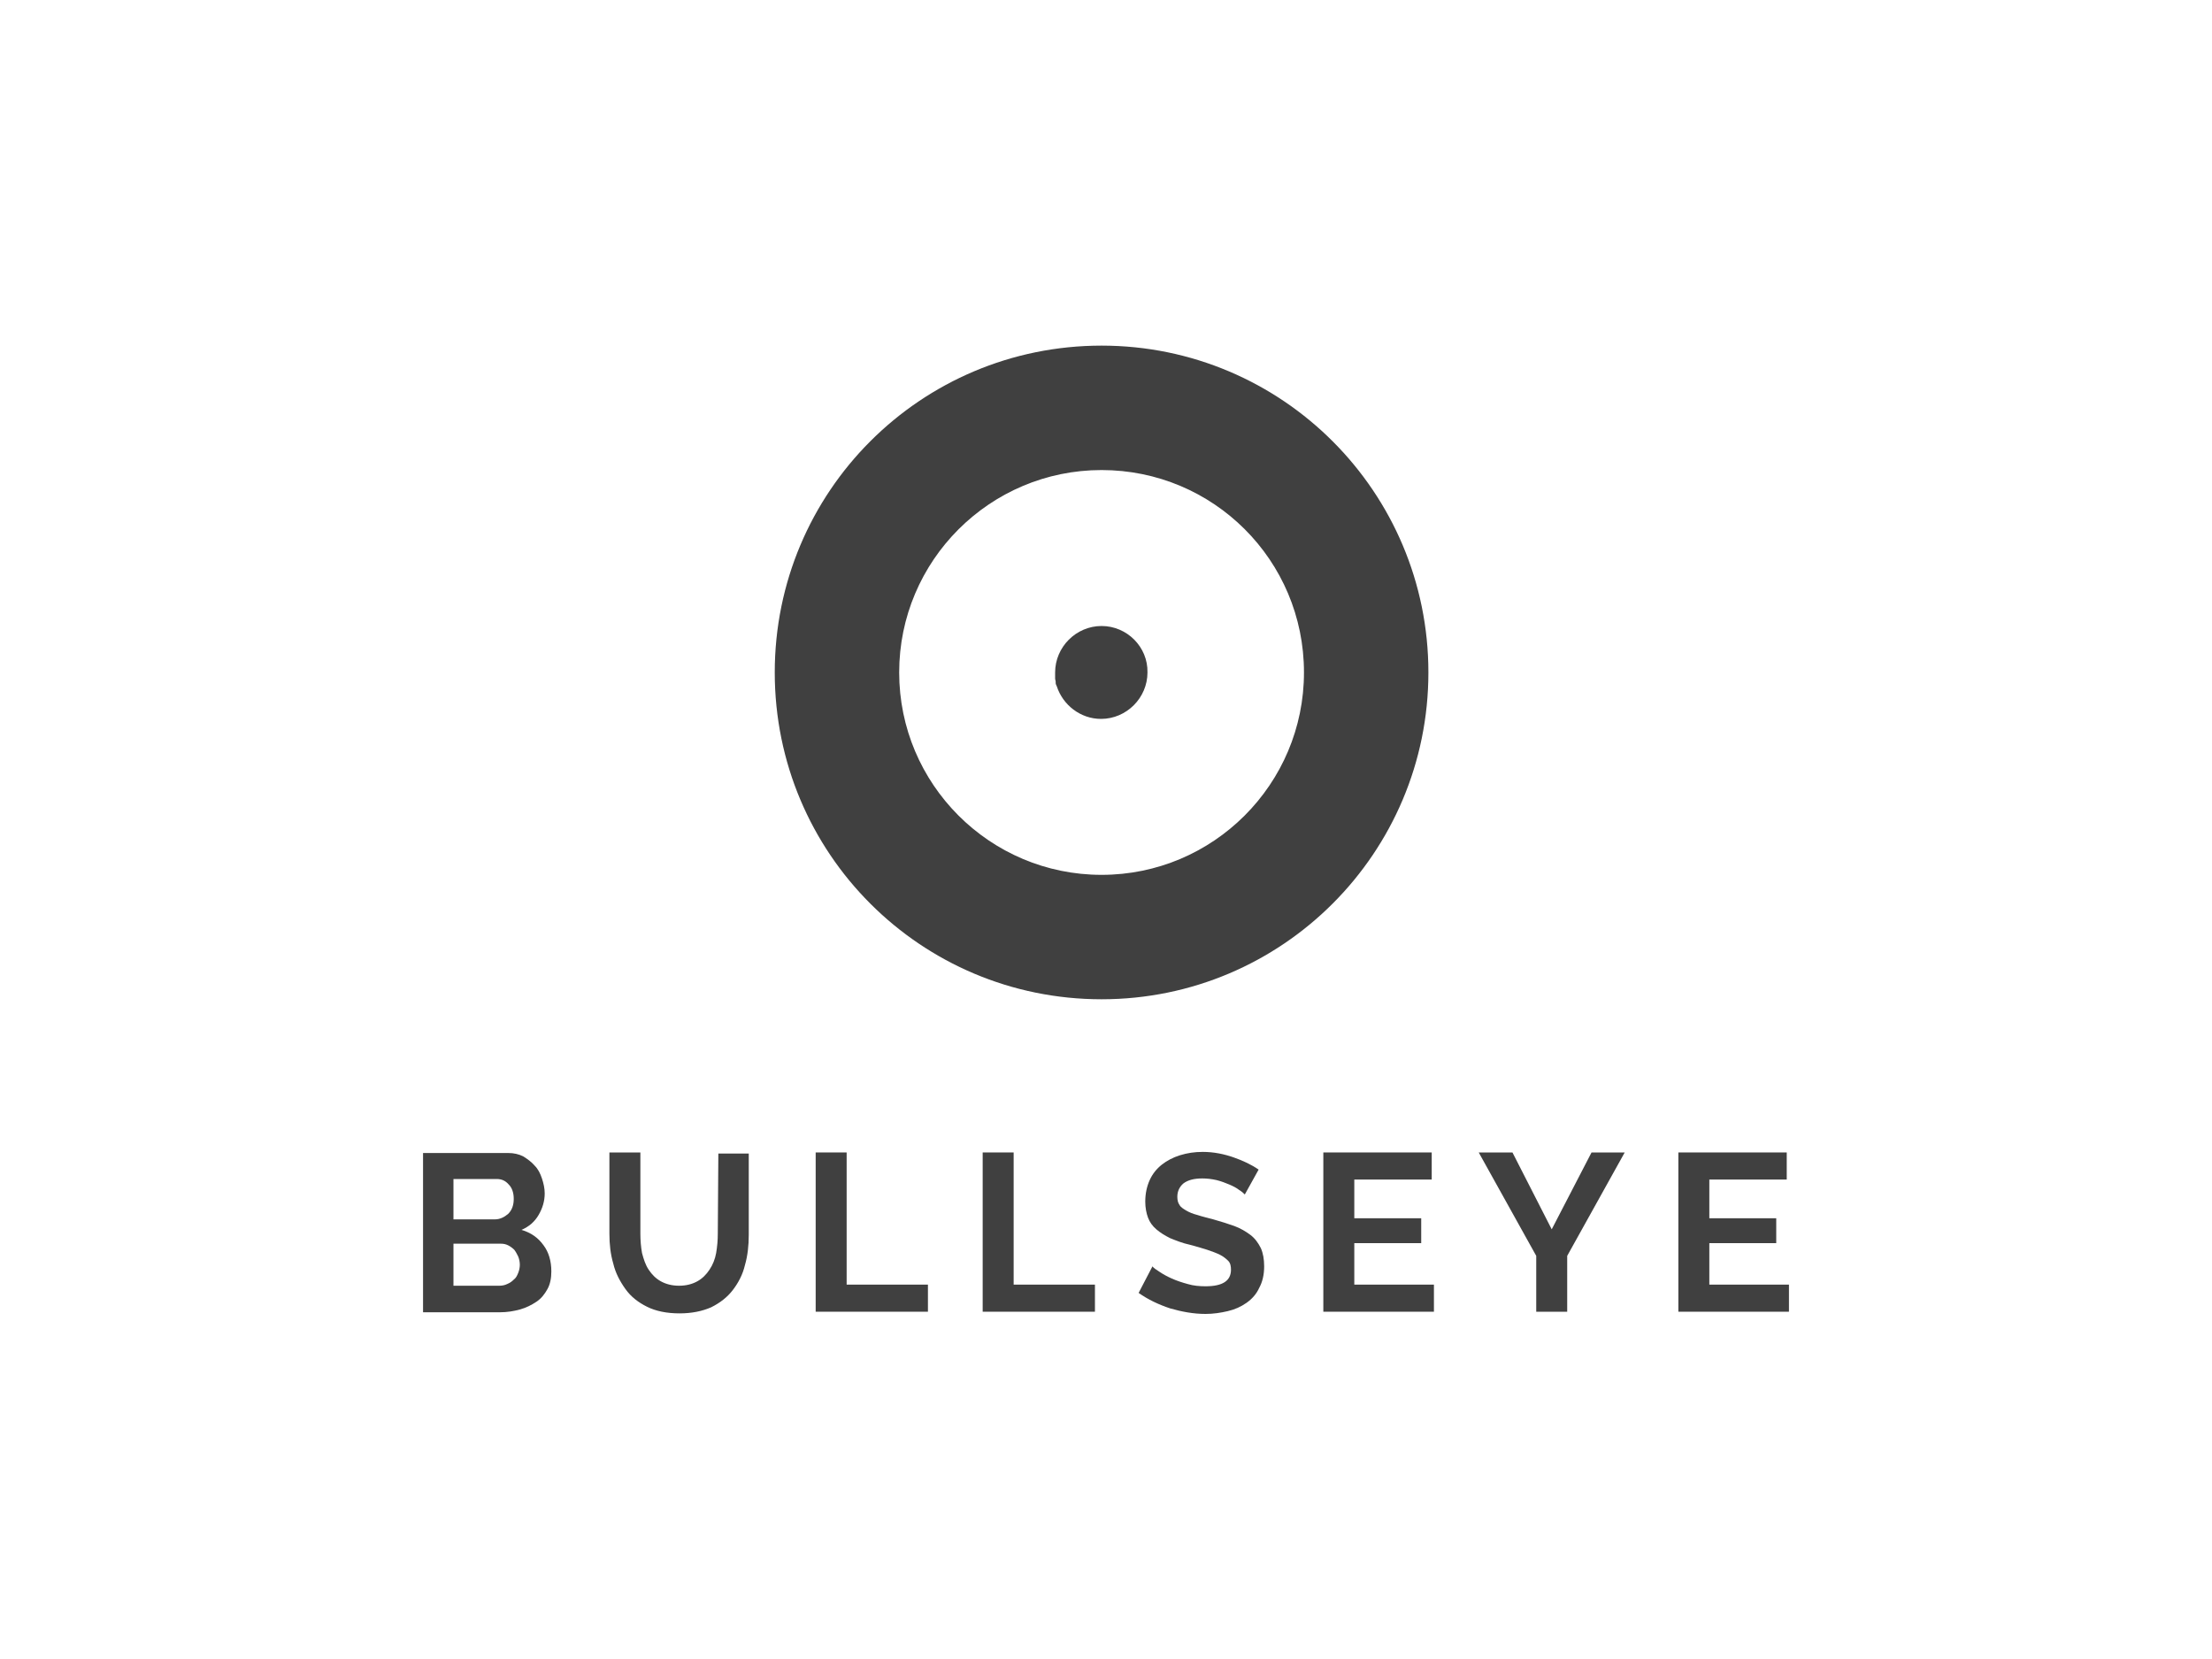 <svg xmlns="http://www.w3.org/2000/svg" xmlns:xlink="http://www.w3.org/1999/xlink" id="Layer_1" x="0px" y="0px" viewBox="0 0 400 300" style="enable-background:new 0 0 400 300;" xml:space="preserve"><style type="text/css">	.st0{fill:#404040;}</style><g>	<path class="st0" d="M94.3,222.4c1.4-0.6,2.4-1.5,3.1-2.7s1.1-2.5,1.1-3.9c0-0.9-0.2-1.8-0.5-2.7s-0.7-1.7-1.3-2.3  c-0.6-0.7-1.3-1.2-2.1-1.7c-0.8-0.4-1.7-0.6-2.7-0.6H76.5v28.8h13.9c1.3,0,2.5-0.2,3.6-0.5s2.1-0.8,3-1.4s1.5-1.4,2-2.3  s0.7-2,0.7-3.2c0-1.9-0.5-3.5-1.4-4.7C97.3,223.8,96,222.9,94.3,222.4z M82.1,213.2h7.7c0.9,0,1.6,0.3,2.2,1  c0.6,0.6,0.9,1.5,0.9,2.6s-0.3,2-1,2.7c-0.7,0.6-1.5,1-2.4,1H82v-7.3H82.1z M93.7,230.2c-0.2,0.5-0.4,0.9-0.8,1.2  c-0.3,0.3-0.7,0.6-1.2,0.8c-0.4,0.2-0.9,0.3-1.4,0.3H82v-7.6h8.6c0.5,0,0.9,0.1,1.3,0.3s0.8,0.5,1.1,0.8c0.3,0.4,0.5,0.8,0.7,1.2  c0.2,0.5,0.3,1,0.3,1.5C94,229.2,93.9,229.7,93.7,230.2z"></path>	<path class="st0" d="M129.8,223.1c0,1.2-0.1,2.3-0.3,3.5c-0.2,1.1-0.6,2.1-1.2,3c-0.6,0.9-1.3,1.6-2.2,2.1c-0.9,0.5-2,0.8-3.3,0.8  s-2.4-0.3-3.3-0.8s-1.6-1.2-2.2-2.1c-0.6-0.9-0.9-1.9-1.2-3c-0.2-1.1-0.3-2.3-0.3-3.5v-14.7h-5.6v14.7c0,1.9,0.2,3.7,0.7,5.4  c0.4,1.7,1.2,3.2,2.2,4.6s2.3,2.4,3.9,3.2s3.6,1.2,5.9,1.2c2.2,0,4.1-0.4,5.7-1.1c1.6-0.8,2.9-1.8,3.9-3.1s1.8-2.8,2.2-4.5  c0.5-1.7,0.7-3.6,0.7-5.5v-14.7h-5.5L129.8,223.1L129.8,223.1z"></path>	<polygon class="st0" points="153.1,208.4 147.5,208.4 147.5,237.2 167.8,237.2 167.8,232.3 153.1,232.3  "></polygon>	<polygon class="st0" points="183.3,208.4 177.7,208.4 177.7,237.2 198,237.2 198,232.3 183.3,232.3  "></polygon>	<path class="st0" d="M226.1,223.3c-0.8-0.6-1.8-1.2-2.9-1.6c-1.1-0.4-2.4-0.8-3.8-1.2c-1.1-0.3-2-0.5-2.9-0.8  c-0.8-0.2-1.5-0.5-2-0.8s-1-0.6-1.2-1c-0.3-0.4-0.4-0.9-0.4-1.5c0-1,0.4-1.8,1.1-2.4c0.8-0.6,1.9-0.9,3.4-0.9  c0.9,0,1.7,0.1,2.6,0.3c0.8,0.2,1.6,0.5,2.3,0.8s1.3,0.6,1.8,1c0.5,0.3,0.8,0.6,1,0.8l2.5-4.5c-1.3-0.9-2.8-1.6-4.5-2.2  c-1.7-0.6-3.6-1-5.6-1c-1.5,0-2.8,0.2-4.1,0.6c-1.3,0.4-2.4,1-3.3,1.7c-1,0.8-1.7,1.7-2.2,2.8s-0.8,2.4-0.8,3.9  c0,1.1,0.2,2.1,0.5,2.9c0.3,0.8,0.8,1.5,1.5,2.1s1.5,1.1,2.5,1.6c1,0.4,2.2,0.9,3.6,1.2c1.1,0.3,2.2,0.6,3.1,0.9  c0.9,0.3,1.7,0.6,2.3,0.9c0.6,0.3,1.1,0.7,1.5,1.1c0.4,0.4,0.5,1,0.5,1.6c0,2-1.5,3-4.6,3c-1.1,0-2.2-0.1-3.2-0.4  c-1.1-0.3-2-0.6-2.9-1s-1.6-0.8-2.2-1.2c-0.6-0.4-1.1-0.7-1.3-1l-2.5,4.8c1.7,1.2,3.6,2.1,5.7,2.8c2.1,0.6,4.2,1,6.4,1  c1.4,0,2.7-0.2,4-0.5s2.4-0.8,3.4-1.5s1.8-1.6,2.3-2.7c0.6-1.1,0.9-2.4,0.9-3.9c0-1.3-0.2-2.4-0.6-3.3  C227.5,224.7,226.9,223.9,226.1,223.3z"></path>	<polygon class="st0" points="244.9,224.8 257,224.8 257,220.3 244.9,220.3 244.9,213.3 258.9,213.3 258.9,208.4 239.3,208.4   239.3,237.2 259.3,237.2 259.3,232.3 244.9,232.3  "></polygon>	<polygon class="st0" points="280.6,222.3 273.5,208.4 267.4,208.4 277.8,227.1 277.8,237.2 283.4,237.2 283.4,227.1 293.8,208.4   287.8,208.4  "></polygon>	<polygon class="st0" points="309.1,232.3 309.1,224.8 321.2,224.8 321.2,220.3 309.1,220.3 309.1,213.3 323.1,213.3 323.1,208.4   303.5,208.4 303.5,237.2 323.5,237.2 323.5,232.3  "></polygon>	<g>		<path class="st0" d="M199.2,62.5c-32.7,0-59.1,26.4-59.1,59.1c0,32.7,26.4,59.1,59.1,59.1s59.1-26.5,59.1-59.1   C258.3,89,231.9,62.5,199.2,62.5z M235.8,121.6c0,20.2-16.4,36.6-36.6,36.6s-36.6-16.4-36.6-36.6c0,0,0,0,0,0s0,0,0,0   c0-20.2,16.4-36.6,36.6-36.6S235.8,101.3,235.8,121.6C235.8,121.5,235.8,121.5,235.8,121.6C235.8,121.6,235.8,121.6,235.8,121.6z"></path>		<path class="st0" d="M199.2,113.2c-4.6,0-8.4,3.8-8.4,8.4c0,0.3,0,0.6,0,0.9c0,0.1,0,0.2,0,0.2c0,0.2,0.1,0.4,0.1,0.6   c0,0.1,0,0.1,0,0.2c0,0.2,0.1,0.4,0.2,0.6c0,0,0,0,0,0c1.1,3.4,4.3,5.9,8,5.9c4.6,0,8.4-3.8,8.4-8.4   C207.6,117,203.8,113.2,199.2,113.2z"></path>	</g></g></svg>